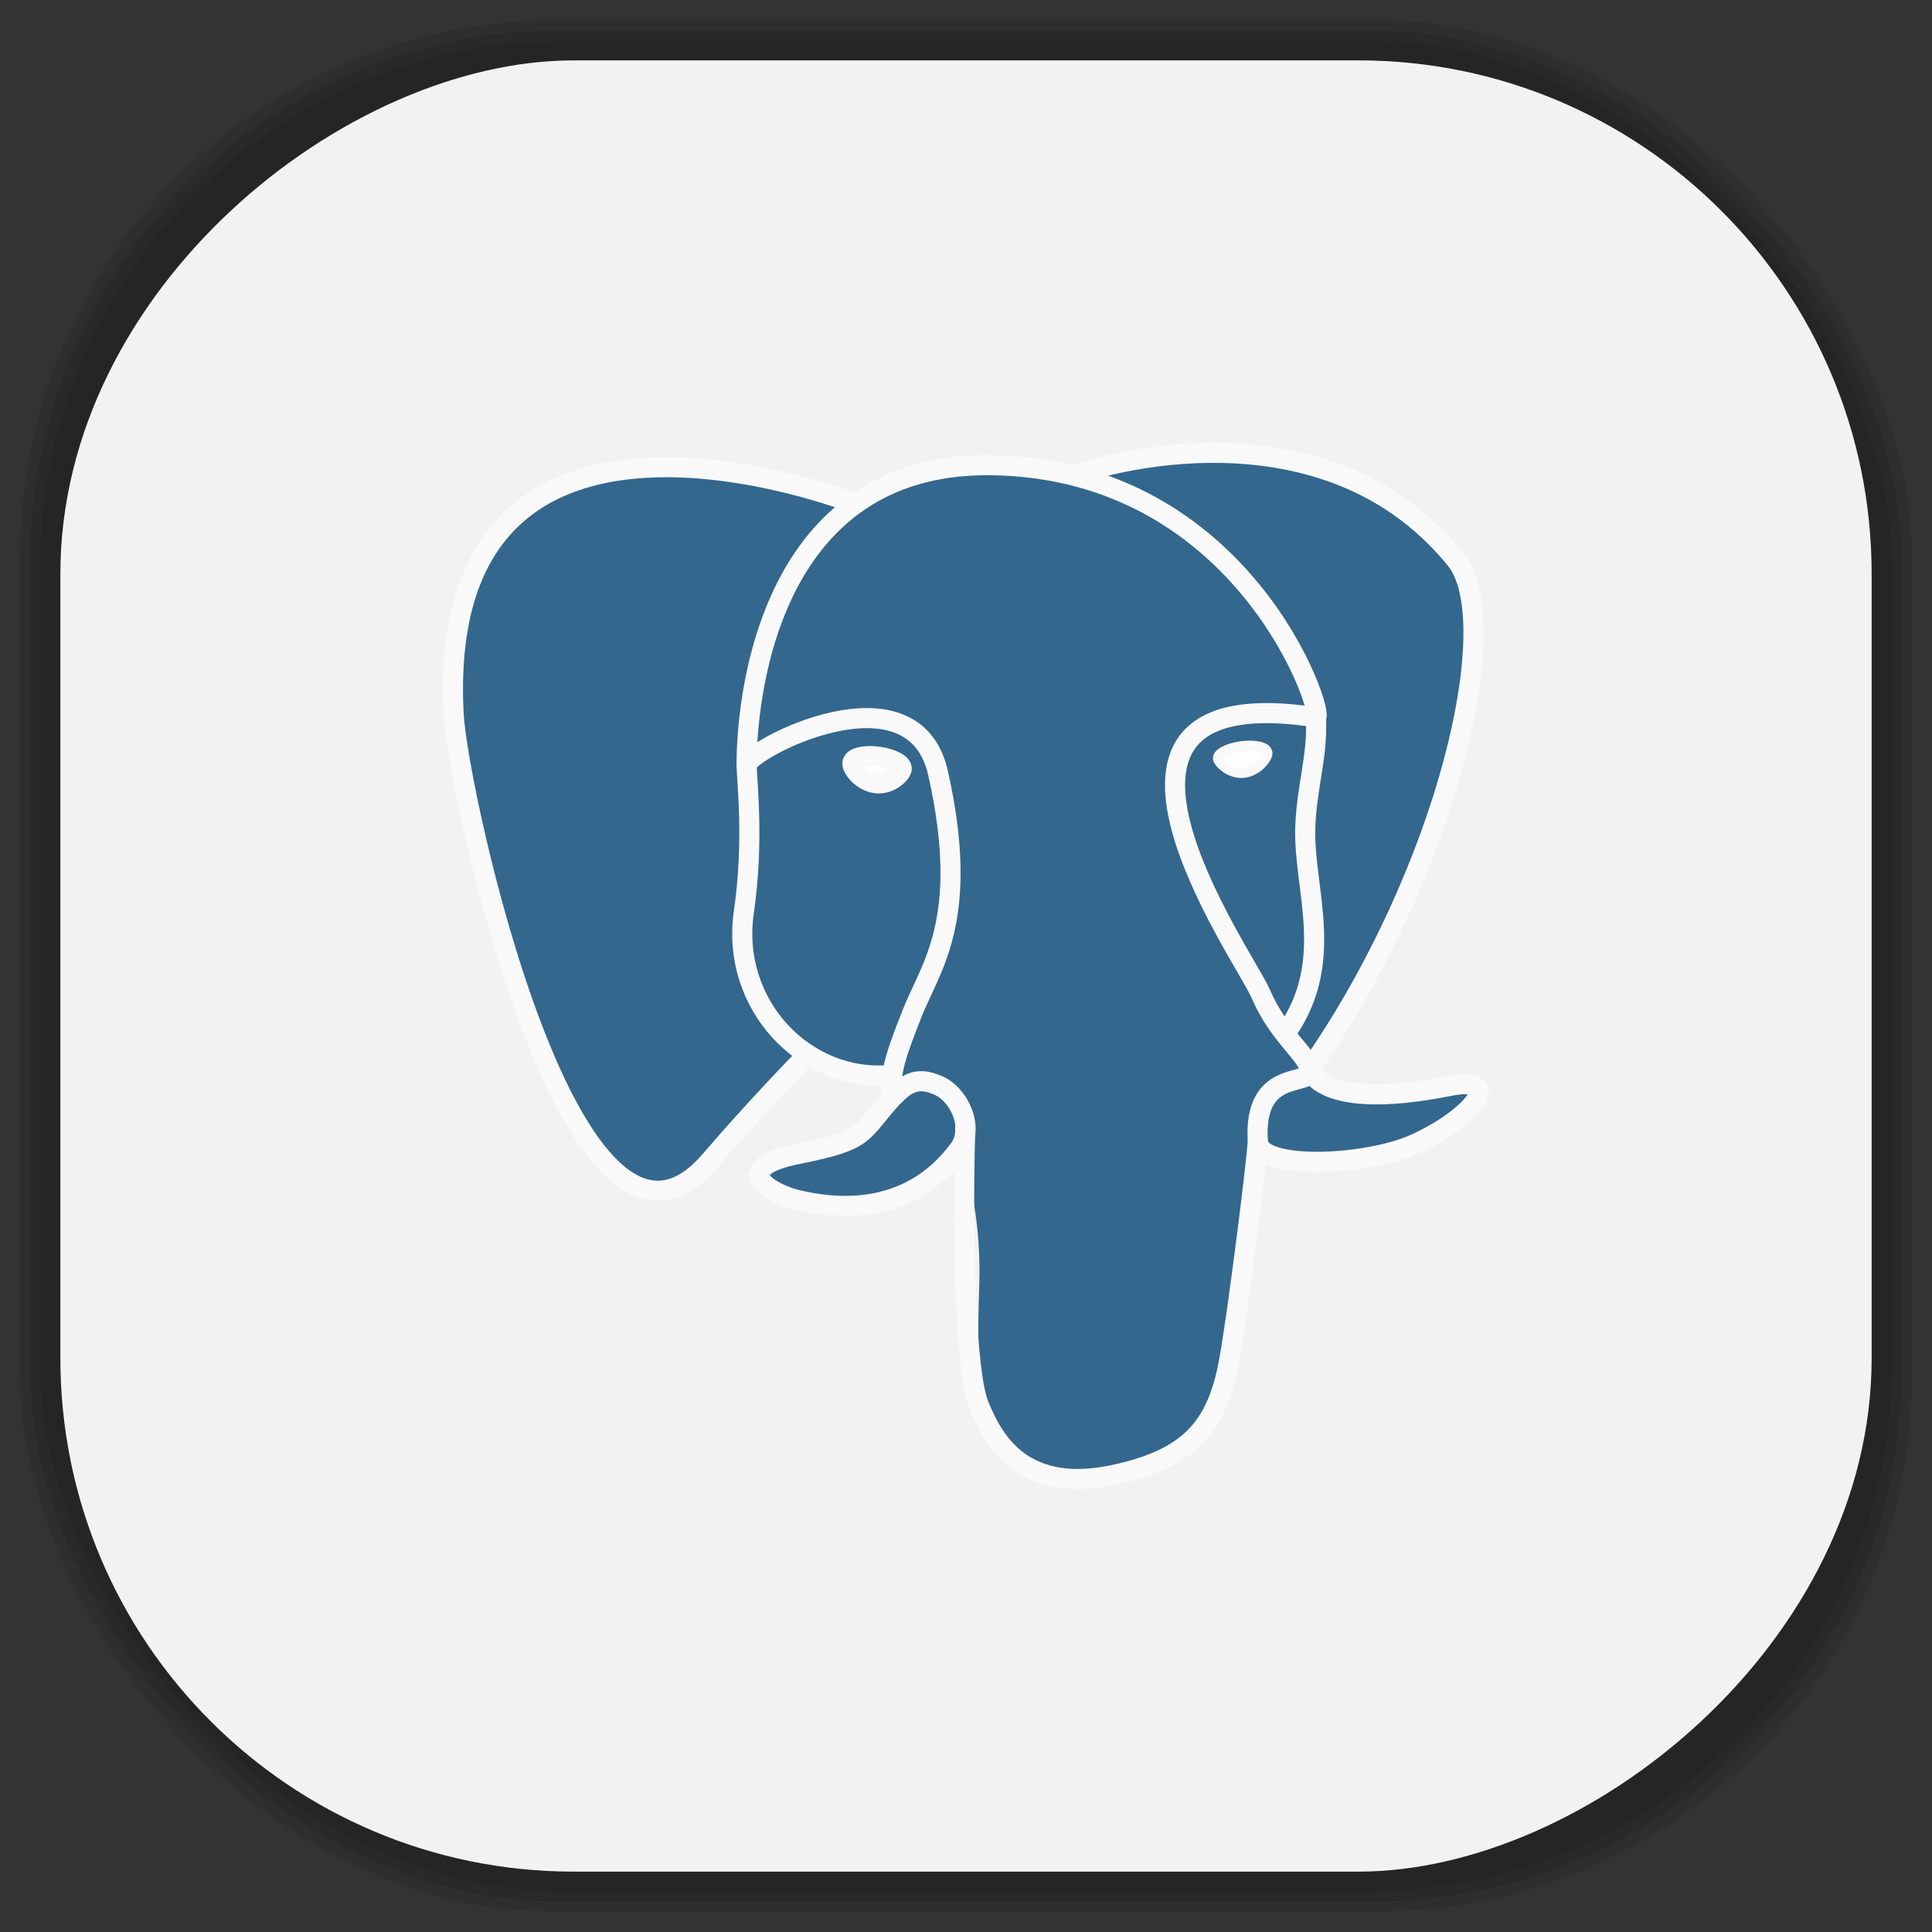 <?xml version="1.0" encoding="UTF-8" standalone="no"?>
<svg
   xmlns:dc="http://purl.org/dc/elements/1.1/"
   xmlns:cc="http://creativecommons.org/ns#"
   xmlns:rdf="http://www.w3.org/1999/02/22-rdf-syntax-ns#"
   xmlns:svg="http://www.w3.org/2000/svg"
   xmlns="http://www.w3.org/2000/svg"
   xmlns:sodipodi="http://sodipodi.sourceforge.net/DTD/sodipodi-0.dtd"
   xmlns:inkscape="http://www.inkscape.org/namespaces/inkscape"
   viewBox="0 0 48 48"
   id="svg2"
   version="1.1"
   inkscape:version="0.48.4 r9939"
   width="100%"
   height="100%"
   sodipodi:docname="pgadmin.svg">
  <rect x="0" y="0" width="48" height="48" fill="#333333" stroke="none"/>
  <sodipodi:namedview
     pagecolor="#ffffff"
     bordercolor="#666666"
     borderopacity="1"
     objecttolerance="10"
     gridtolerance="10"
     guidetolerance="10"
     inkscape:pageopacity="0"
     inkscape:pageshadow="2"
     inkscape:window-width="1375"
     inkscape:window-height="876"
     id="namedview95"
     showgrid="false"
     inkscape:zoom="4.9166667"
     inkscape:cx="-0.20338983"
     inkscape:cy="24"
     inkscape:window-x="65"
     inkscape:window-y="24"
     inkscape:window-maximized="1"
     inkscape:current-layer="svg2" />
  <defs
     id="defs4">
    <linearGradient
       id="linearGradient3764"
       x1="1"
       x2="47"
       gradientUnits="userSpaceOnUse"
       gradientTransform="matrix(0,-1,1,0,-1.5e-6,48)">
      <stop
         stop-color="#e4e4e4"
         stop-opacity="1"
         id="stop7" />
      <stop
         offset="1"
         stop-color="#eee"
         stop-opacity="1"
         id="stop9" />
    </linearGradient>
    <clipPath
       id="clipPath-530784810">
      <g
         transform="translate(0,-1004.362)"
         id="g12">
        <path
           d="m -24 13 c 0 1.105 -0.672 2 -1.5 2 -0.828 0 -1.5 -0.895 -1.5 -2 0 -1.105 0.672 -2 1.5 -2 0.828 0 1.5 0.895 1.5 2 z"
           transform="matrix(15.333,0,0,11.5,415,878.862)"
           fill="#1890d0"
           id="path14" />
      </g>
    </clipPath>
    <clipPath
       id="clipPath-538646568">
      <g
         transform="translate(0,-1004.362)"
         id="g17">
        <path
           d="m -24 13 c 0 1.105 -0.672 2 -1.5 2 -0.828 0 -1.5 -0.895 -1.5 -2 0 -1.105 0.672 -2 1.5 -2 0.828 0 1.5 0.895 1.5 2 z"
           transform="matrix(15.333,0,0,11.5,415,878.862)"
           fill="#1890d0"
           id="path19" />
      </g>
    </clipPath>
    <linearGradient
       id="linearGradient3764-0"
       x1="1"
       x2="47"
       gradientUnits="userSpaceOnUse"
       gradientTransform="matrix(0,-1,1,0,-1.5e-6,48)">
      <stop
         stop-color="#b5945b"
         stop-opacity="1"
         id="stop7-3" />
      <stop
         offset="1"
         stop-color="#bb9e69"
         stop-opacity="1"
         id="stop9-6" />
    </linearGradient>
    <clipPath
       id="clipPath-899834956">
      <g
         transform="translate(0,-1004.362)"
         id="g12-8">
        <path
           d="m -24 13 c 0 1.105 -0.672 2 -1.5 2 -0.828 0 -1.5 -0.895 -1.5 -2 0 -1.105 0.672 -2 1.5 -2 0.828 0 1.5 0.895 1.5 2 z"
           transform="matrix(15.333,0,0,11.5,415,878.862)"
           fill="#1890d0"
           id="path14-3" />
      </g>
    </clipPath>
    <clipPath
       id="clipPath-909443126">
      <g
         transform="translate(0,-1004.362)"
         id="g17-3">
        <path
           d="m -24 13 c 0 1.105 -0.672 2 -1.5 2 -0.828 0 -1.5 -0.895 -1.5 -2 0 -1.105 0.672 -2 1.5 -2 0.828 0 1.5 0.895 1.5 2 z"
           transform="matrix(15.333,0,0,11.5,415,878.862)"
           fill="#1890d0"
           id="path19-5" />
      </g>
    </clipPath>
    <clipPath
       id="clipPath-909443126-7">
      <g
         transform="translate(0,-1004.362)"
         id="g17-2">
        <path
           style="fill:#1890d0"
           inkscape:connector-curvature="0"
           d="m -24,13 c 0,1.105 -0.672,2 -1.5,2 -0.828,0 -1.5,-0.895 -1.5,-2 0,-1.105 0.672,-2 1.5,-2 0.828,0 1.5,0.895 1.5,2 z"
           transform="matrix(15.333,0,0,11.5,415,878.862)"
           id="path19-3" />
      </g>
    </clipPath>
    <linearGradient
       id="linearGradient3759">
      <stop
         id="stop3761"
         offset="0"
         style="stop-color:#a75e15;stop-opacity:1;" />
      <stop
         id="stop3763"
         offset="1"
         style="stop-color:#ffffff;stop-opacity:0;" />
    </linearGradient>
    <linearGradient
       id="linearGradient3777">
      <stop
         id="stop3779"
         offset="0"
         style="stop-color:#e0dd00;stop-opacity:1;" />
      <stop
         id="stop3781"
         offset="1"
         style="stop-color:#000000;stop-opacity:0;" />
    </linearGradient>
    <clipPath
       id="clipPath-538646568-2">
      <g
         transform="translate(0,-1004.362)"
         id="g17-4">
        <path
           style="fill:#1890d0"
           inkscape:connector-curvature="0"
           d="m -24,13 c 0,1.105 -0.672,2 -1.5,2 -0.828,0 -1.5,-0.895 -1.5,-2 0,-1.105 0.672,-2 1.5,-2 0.828,0 1.5,0.895 1.5,2 z"
           transform="matrix(15.333,0,0,11.5,415,878.862)"
           id="path19-33" />
      </g>
    </clipPath>
  </defs>
  <g
     id="g33" />
  <g
     id="g3121">
    <g
       inkscape:label="shadows"
       id="layer2">
      <rect
         ry="13.037"
         rx="13.037"
         y="1"
         x="1"
         height="46"
         width="46"
         id="rect3007"
         style="opacity:0.1;fill:#000000;fill-opacity:1;fill-rule:nonzero;stroke:none" />
      <rect
         style="opacity:0.1;fill:#000000;fill-opacity:1;fill-rule:nonzero;stroke:none"
         id="rect3011"
         width="47"
         height="47"
         x="0.5"
         y="0.5"
         rx="13.32"
         ry="13.32" />
      <rect
         style="opacity:0.1;fill:#000000;fill-opacity:1;fill-rule:nonzero;stroke:none"
         id="rect3013"
         width="46.5"
         height="46.5"
         x="0.75"
         y="0.75"
         rx="13.178"
         ry="13.178" />
    </g>
    <g
       style="display:inline"
       inkscape:label="background-color"
       id="layer1">
      <rect
         transform="matrix(0,-1,1,0,0,0)"
         ry="12.753"
         rx="12.753"
         y="1.5"
         x="-46.5"
         height="45"
         width="45"
         id="rect2988"
         style="fill:#f2f2f2;fill-opacity:1;fill-rule:nonzero;stroke:none" />
    </g>
  </g>
  <g
     transform="translate(-1.2866713e-4,2.8897145e-4)"
     id="g65-7">
    <g
       clip-path="url(#clipPath-538646568-2)"
       id="g67-4">
      <!-- color: #eeeeee -->
      <g
         id="g69-0">
        <path
           style="fill:#33678e;fill-opacity:1;fill-rule:nonzero;stroke:none"
           inkscape:connector-curvature="0"
           d="m 36.04,27.02 c -3.254,0.645 -3.477,-0.418 -3.477,-0.418 3.434,-4.906 4.867,-11.137 3.629,-12.664 -3.379,-4.156 -9.227,-2.191 -9.328,-2.137 l -0.031,0.004 c -0.641,-0.125 -1.359,-0.203 -2.168,-0.215 -1.469,-0.023 -2.586,0.371 -3.434,0.992 0,0 -10.43,-4.141 -9.949,5.207 0.102,1.988 2.957,15.05 6.363,11.11 1.246,-1.441 2.449,-2.66 2.449,-2.66 0.598,0.383 1.313,0.578 2.063,0.508 L 22.212,26.7 c -0.016,0.18 -0.008,0.355 0.027,0.563 -0.879,0.945 -0.621,1.109 -2.375,1.461 -1.773,0.352 -0.734,0.98 -0.055,1.145 0.828,0.199 2.738,0.48 4.03,-1.258 l -0.055,0.199 c 0.344,0.266 0.586,1.723 0.547,3.051 -0.039,1.324 -0.066,2.23 0.203,2.941 0.27,0.711 0.539,2.309 2.844,1.832 1.93,-0.395 2.926,-1.426 3.066,-3.148 0.098,-1.223 0.32,-1.043 0.336,-2.137 l 0.176,-0.516 c 0.207,-1.66 0.031,-2.195 1.219,-1.941 l 0.289,0.023 c 0.875,0.039 2.02,-0.137 2.688,-0.438 1.445,-0.645 2.305,-1.723 0.879,-1.441 m 0.012,-0.012"
           id="path71-6" />
        <path
           style="fill:none;stroke:#f9f9f9;stroke-width:0.141;stroke-linecap:round;stroke-linejoin:round;stroke-miterlimit:4;stroke-opacity:1"
           inkscape:connector-curvature="0"
           d="m 6.769,7.893 c -0.025,0.87 0.007,1.745 0.095,1.96 0.088,0.213 0.278,0.624 0.929,0.493 C 8.335,10.234 8.535,10.014 8.62,9.537 8.683,9.184 8.805,8.204 8.821,8.002"
           transform="scale(3.543,3.543)"
           stroke-miterlimit="4"
           id="path73-9" />
        <path
           style="fill:none;stroke:#f9f9f9;stroke-width:0.141;stroke-linecap:round;stroke-linejoin:round;stroke-miterlimit:4;stroke-opacity:1"
           inkscape:connector-curvature="0"
           d="m 5.99,3.53 c 0,0 -2.947,-1.16 -2.809,1.478 0.03,0.561 0.836,4.248 1.797,3.133 C 5.329,7.733 5.646,7.412 5.646,7.412"
           transform="scale(3.543,3.543)"
           stroke-miterlimit="4"
           id="path75-3" />
        <path
           style="fill:none;stroke:#f9f9f9;stroke-width:0.141;stroke-linecap:round;stroke-linejoin:round;stroke-miterlimit:4;stroke-opacity:1"
           inkscape:connector-curvature="0"
           d="M 7.581,3.318 C 7.476,3.349 9.218,2.705 10.208,3.923 10.559,4.353 10.153,6.109 9.185,7.496"
           transform="scale(3.543,3.543)"
           stroke-miterlimit="4"
           id="path77-8" />
        <path
           style="fill:none;stroke:#f9f9f9;stroke-width:0.141;stroke-linecap:round;stroke-linejoin:bevel;stroke-miterlimit:4;stroke-opacity:1"
           inkscape:connector-curvature="0"
           d="m 9.185,7.497 c 0,0 0.063,0.301 0.98,0.118 0.4,-0.078 0.161,0.226 -0.248,0.409 C 9.583,8.174 8.83,8.209 8.82,8.003 8.787,7.468 9.216,7.631 9.185,7.497 9.154,7.378 8.966,7.26 8.84,6.967 8.73,6.71 7.33,4.737 9.228,5.03 9.295,5.016 8.733,3.289 6.956,3.262 5.179,3.234 5.236,5.368 5.236,5.368"
           transform="scale(3.543,3.543)"
           stroke-miterlimit="4"
           id="path79-8" />
        <path
           style="fill:none;stroke:#f9f9f9;stroke-width:0.141;stroke-linecap:round;stroke-linejoin:round;stroke-miterlimit:4;stroke-opacity:1"
           inkscape:connector-curvature="0"
           d="M 6.272,7.68 C 6.024,7.949 6.098,7.992 5.602,8.091 5.101,8.19 5.398,8.369 5.59,8.414 5.823,8.47 6.362,8.551 6.726,8.058 6.837,7.908 6.725,7.67 6.574,7.609 6.499,7.58 6.402,7.543 6.275,7.68 m 0,0"
           transform="scale(3.543,3.543)"
           stroke-miterlimit="4"
           id="path81-2" />
        <path
           style="fill:none;stroke:#f9f9f9;stroke-width:0.141;stroke-linecap:round;stroke-linejoin:round;stroke-miterlimit:4;stroke-opacity:1"
           inkscape:connector-curvature="0"
           d="M 6.256,7.675 C 6.231,7.517 6.309,7.332 6.393,7.114 6.519,6.787 6.811,6.459 6.578,5.421 6.404,4.647 5.239,5.26 5.236,5.366 c 0,0.107 0.053,0.531 -0.02,1.031 -0.094,0.648 0.429,1.197 1.031,1.141"
           transform="scale(3.543,3.543)"
           stroke-miterlimit="4"
           id="path83-8" />
        <path
           style="fill:#ffffff;fill-opacity:1;fill-rule:nonzero;stroke:#f9f9f9;stroke-width:0.141;stroke-linecap:butt;stroke-linejoin:miter;stroke-miterlimit:4;stroke-opacity:1"
           inkscape:connector-curvature="0"
           d="M 5.978,5.348 C 5.97,5.384 6.043,5.479 6.14,5.492 6.236,5.505 6.316,5.429 6.323,5.394 6.329,5.358 6.256,5.319 6.16,5.306 6.064,5.293 5.983,5.312 5.978,5.348 m 0,0"
           transform="scale(3.543,3.543)"
           stroke-miterlimit="4"
           id="path85-2" />
        <path
           style="fill:#ffffff;fill-opacity:1;fill-rule:nonzero;stroke:#f9f9f9;stroke-width:0.071;stroke-linecap:butt;stroke-linejoin:miter;stroke-miterlimit:4;stroke-opacity:1"
           inkscape:connector-curvature="0"
           d="M 8.887,5.275 C 8.895,5.311 8.821,5.406 8.724,5.419 8.627,5.429 8.549,5.354 8.541,5.321 8.535,5.285 8.608,5.246 8.704,5.233 8.8,5.22 8.881,5.239 8.886,5.275 m 0.001,0"
           transform="scale(3.543,3.543)"
           stroke-miterlimit="4"
           id="path87-4" />
        <path
           style="fill:none;stroke:#f9f9f9;stroke-width:0.141;stroke-linecap:round;stroke-linejoin:round;stroke-miterlimit:4;stroke-opacity:1"
           inkscape:connector-curvature="0"
           d="M 9.228,5.03 C 9.241,5.311 9.164,5.503 9.153,5.802 9.14,6.236 9.368,6.735 9.024,7.233"
           transform="scale(3.543,3.543)"
           stroke-miterlimit="4"
           id="path89-7" />
      </g>
    </g>
  </g>
</svg>
